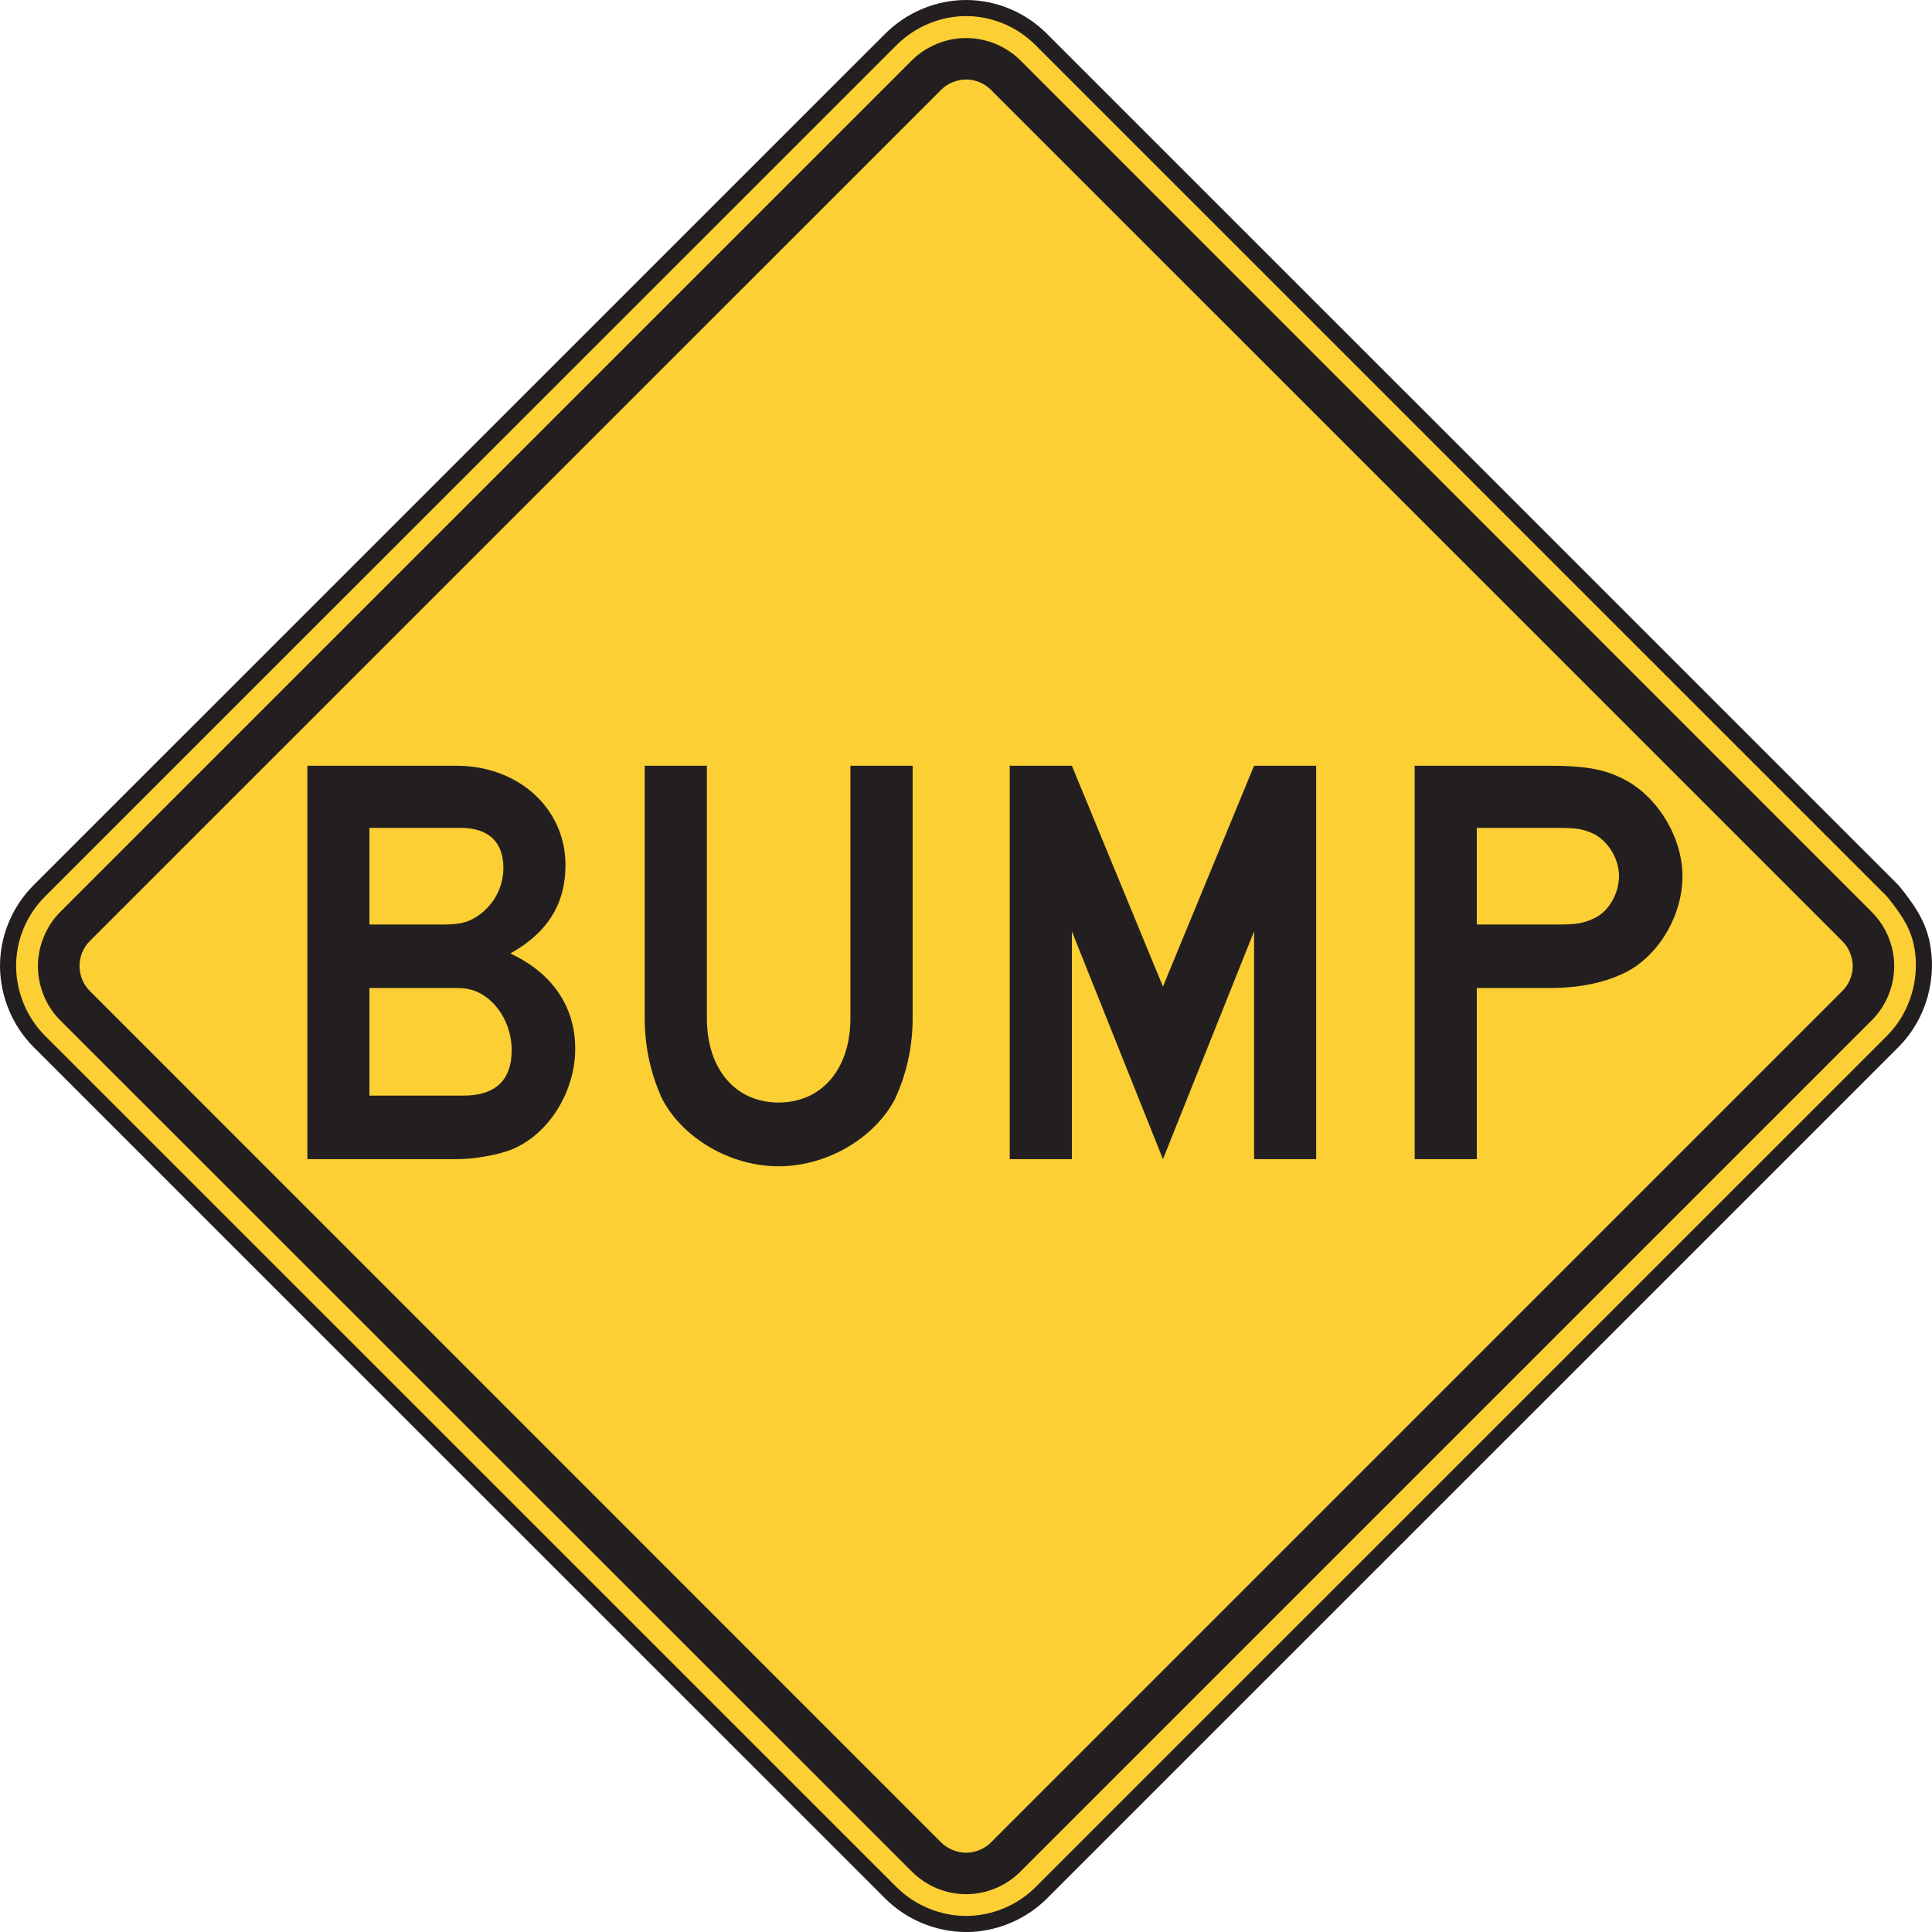 <?xml version="1.0" encoding="UTF-8" standalone="no"?>
<!-- Created with Inkscape (http://www.inkscape.org/) -->

<svg
   xmlns:dc="http://purl.org/dc/elements/1.1/"
   xmlns:cc="http://creativecommons.org/ns#"
   xmlns:rdf="http://www.w3.org/1999/02/22-rdf-syntax-ns#"
   xmlns:svg="http://www.w3.org/2000/svg"
   xmlns="http://www.w3.org/2000/svg"
   xmlns:sodipodi="http://sodipodi.sourceforge.net/DTD/sodipodi-0.dtd"
   xmlns:inkscape="http://www.inkscape.org/namespaces/inkscape"
   width="75.055"
   height="75.056"
   id="svg8896"
   version="1.1"
   inkscape:version="0.48.1 "
   sodipodi:docname="New document 20">
  <defs
     id="defs8898" />
  <sodipodi:namedview
     id="base"
     pagecolor="#ffffff"
     bordercolor="#666666"
     borderopacity="1.0"
     inkscape:pageopacity="0.0"
     inkscape:pageshadow="2"
     inkscape:zoom="0.35"
     inkscape:cx="61.098871"
     inkscape:cy="-82.471873"
     inkscape:document-units="px"
     inkscape:current-layer="layer1"
     showgrid="false"
     fit-margin-top="0"
     fit-margin-left="0"
     fit-margin-right="0"
     fit-margin-bottom="0"
     inkscape:window-width="469"
     inkscape:window-height="403"
     inkscape:window-x="150"
     inkscape:window-y="150"
     inkscape:window-maximized="0" />
  <g
     inkscape:label="Layer 1"
     inkscape:groupmode="layer"
     id="layer1"
     transform="translate(-313.901,-374.834)">
    <g
       id="g3247"
       transform="matrix(1.25,0,0,-1.25,387.436,409.448)">
      <path
         d="m 0,0 -26.47,26.467 c -0.612,0.616 -1.463,0.974 -2.334,0.974 -0.869,0 -1.717,-0.358 -2.336,-0.974 L -57.611,0 c -0.615,-0.616 -0.969,-1.461 -0.967,-2.336 0.006,-0.869 0.354,-1.719 0.967,-2.334 l 26.471,-26.466 c 0.613,-0.613 1.472,-0.967 2.338,-0.968 0.865,10e-4 1.722,0.355 2.334,0.968 L 0,-4.671 c 0.793,0.793 1.131,1.987 0.889,3.079 C 0.747,-0.963 0.399,-0.496 0,0"
         style="fill:#fccf34;fill-opacity:1;fill-rule:nonzero;stroke:none"
         id="path3249"
         inkscape:connector-curvature="0" />
    </g>
    <g
       id="g3251"
       transform="matrix(1.25,0,0,-1.25,387.436,409.448)">
      <path
         d="m 0,0 -26.47,26.467 c -0.612,0.616 -1.463,0.974 -2.334,0.974 -0.869,0 -1.717,-0.358 -2.336,-0.974 L -57.611,0 c -0.615,-0.616 -0.969,-1.461 -0.967,-2.336 0.006,-0.869 0.354,-1.719 0.967,-2.334 l 26.471,-26.466 c 0.613,-0.613 1.472,-0.967 2.338,-0.968 0.865,10e-4 1.722,0.355 2.334,0.968 L 0,-4.671 c 0.793,0.793 1.131,1.987 0.889,3.079 C 0.747,-0.963 0.399,-0.496 0,0 z"
         style="fill:none;stroke:#231f20;stroke-width:0.5;stroke-linecap:butt;stroke-linejoin:miter;stroke-miterlimit:4;stroke-opacity:1;stroke-dasharray:none"
         id="path3253"
         inkscape:connector-curvature="0" />
    </g>
    <g
       id="g3255"
       transform="matrix(1.25,0,0,-1.25,386.619,414.468)">
      <path
         d="m 0,0 -26.467,-26.466 c -0.445,-0.443 -1.054,-0.696 -1.681,-0.696 -0.627,0 -1.235,0.253 -1.68,0.696 L -56.306,0.001 c -0.44,0.44 -0.69,1.057 -0.69,1.68 0.002,0.623 0.252,1.241 0.691,1.681 l 26.475,26.474 c 0.443,0.438 1.059,0.689 1.68,0.689 0.623,0 1.242,-0.251 1.683,-0.689 L 0,3.361 C 0.444,2.916 0.695,2.308 0.695,1.681 0.695,1.053 0.444,0.445 0,0"
         style="fill:#231f20;fill-opacity:1;fill-rule:evenodd;stroke:none"
         id="path3257"
         inkscape:connector-curvature="0" />
    </g>
    <g
       id="g3259"
       transform="matrix(1.25,0,0,-1.25,385.479,413.325)">
      <path
         d="M 0,0 C 0.201,0.199 0.318,0.486 0.318,0.767 0.318,1.045 0.201,1.34 0,1.538 l -26.471,26.469 c -0.197,0.198 -0.486,0.315 -0.765,0.315 -0.28,0 -0.573,-0.117 -0.772,-0.315 L -54.48,1.538 c -0.2,-0.201 -0.311,-0.487 -0.311,-0.77 0.002,-0.283 0.111,-0.565 0.313,-0.767 l 26.47,-26.473 c 0.199,-0.198 0.494,-0.315 0.772,-0.315 0.281,0 0.568,0.117 0.767,0.315 L 0,0 z"
         style="fill:#fccf34;fill-opacity:1;fill-rule:evenodd;stroke:none"
         id="path3261"
         inkscape:connector-curvature="0" />
    </g>
    <g
       id="g3263"
       transform="matrix(1.25,0,0,-1.25,376.797,408.872)">
      <path
         d="m 0,0 c 0,-0.514 -0.301,-1.072 -0.731,-1.287 -0.343,-0.172 -0.556,-0.215 -1.156,-0.215 l -2.533,0 0,3.003 2.533,0 c 0.6,0 0.813,-0.043 1.156,-0.214 C -0.301,1.03 0,0.515 0,0 m 1.972,0 c 0,1.244 -0.814,2.532 -1.886,3.046 -0.602,0.3 -1.244,0.386 -2.233,0.386 l -4.203,0 0,-12.227 1.93,0 0,5.32 2.273,0 c 0.946,0 1.674,0.172 2.233,0.429 1.072,0.472 1.886,1.759 1.886,3.046 m -11.384,-8.795 0,12.227 -1.93,0 -2.832,-6.863 -2.83,6.863 -1.932,0 0,-12.227 1.932,0 0,7.079 2.83,-7.079 2.832,7.079 0,-7.079 1.93,0 z m -12.541,4.377 0,7.85 -1.934,0 0,-7.85 c 0,-1.588 -0.902,-2.617 -2.232,-2.617 -1.33,0 -2.229,1.029 -2.229,2.617 l 0,7.85 -1.932,0 0,-7.85 c 0,-0.944 0.213,-1.801 0.557,-2.532 0.645,-1.201 2.104,-2.066 3.604,-2.066 1.502,0 2.961,0.865 3.605,2.066 0.344,0.731 0.561,1.588 0.561,2.532 m -12.461,-0.987 c 0,-0.944 -0.516,-1.415 -1.502,-1.415 l -2.918,0 0,3.345 2.447,0 c 0.428,0 0.559,0 0.814,-0.085 0.686,-0.257 1.159,-1.031 1.159,-1.845 m -0.258,5.662 c 0,-0.558 -0.258,-1.072 -0.688,-1.415 -0.341,-0.258 -0.599,-0.344 -1.156,-0.344 l -2.318,0 0,3.003 2.832,0 c 0.857,0 1.33,-0.428 1.33,-1.244 m 2.232,-5.619 c 0,1.33 -0.73,2.359 -2.017,2.96 1.158,0.643 1.715,1.544 1.715,2.745 0,1.759 -1.457,3.089 -3.389,3.089 l -4.633,0 0,-12.227 4.633,0 c 0.558,0 1.289,0.129 1.717,0.301 1.158,0.473 1.974,1.802 1.974,3.132"
         style="fill:#231f20;fill-opacity:1;fill-rule:evenodd;stroke:none"
         id="path3265"
         inkscape:connector-curvature="0" />
    </g>
  </g>
</svg>

